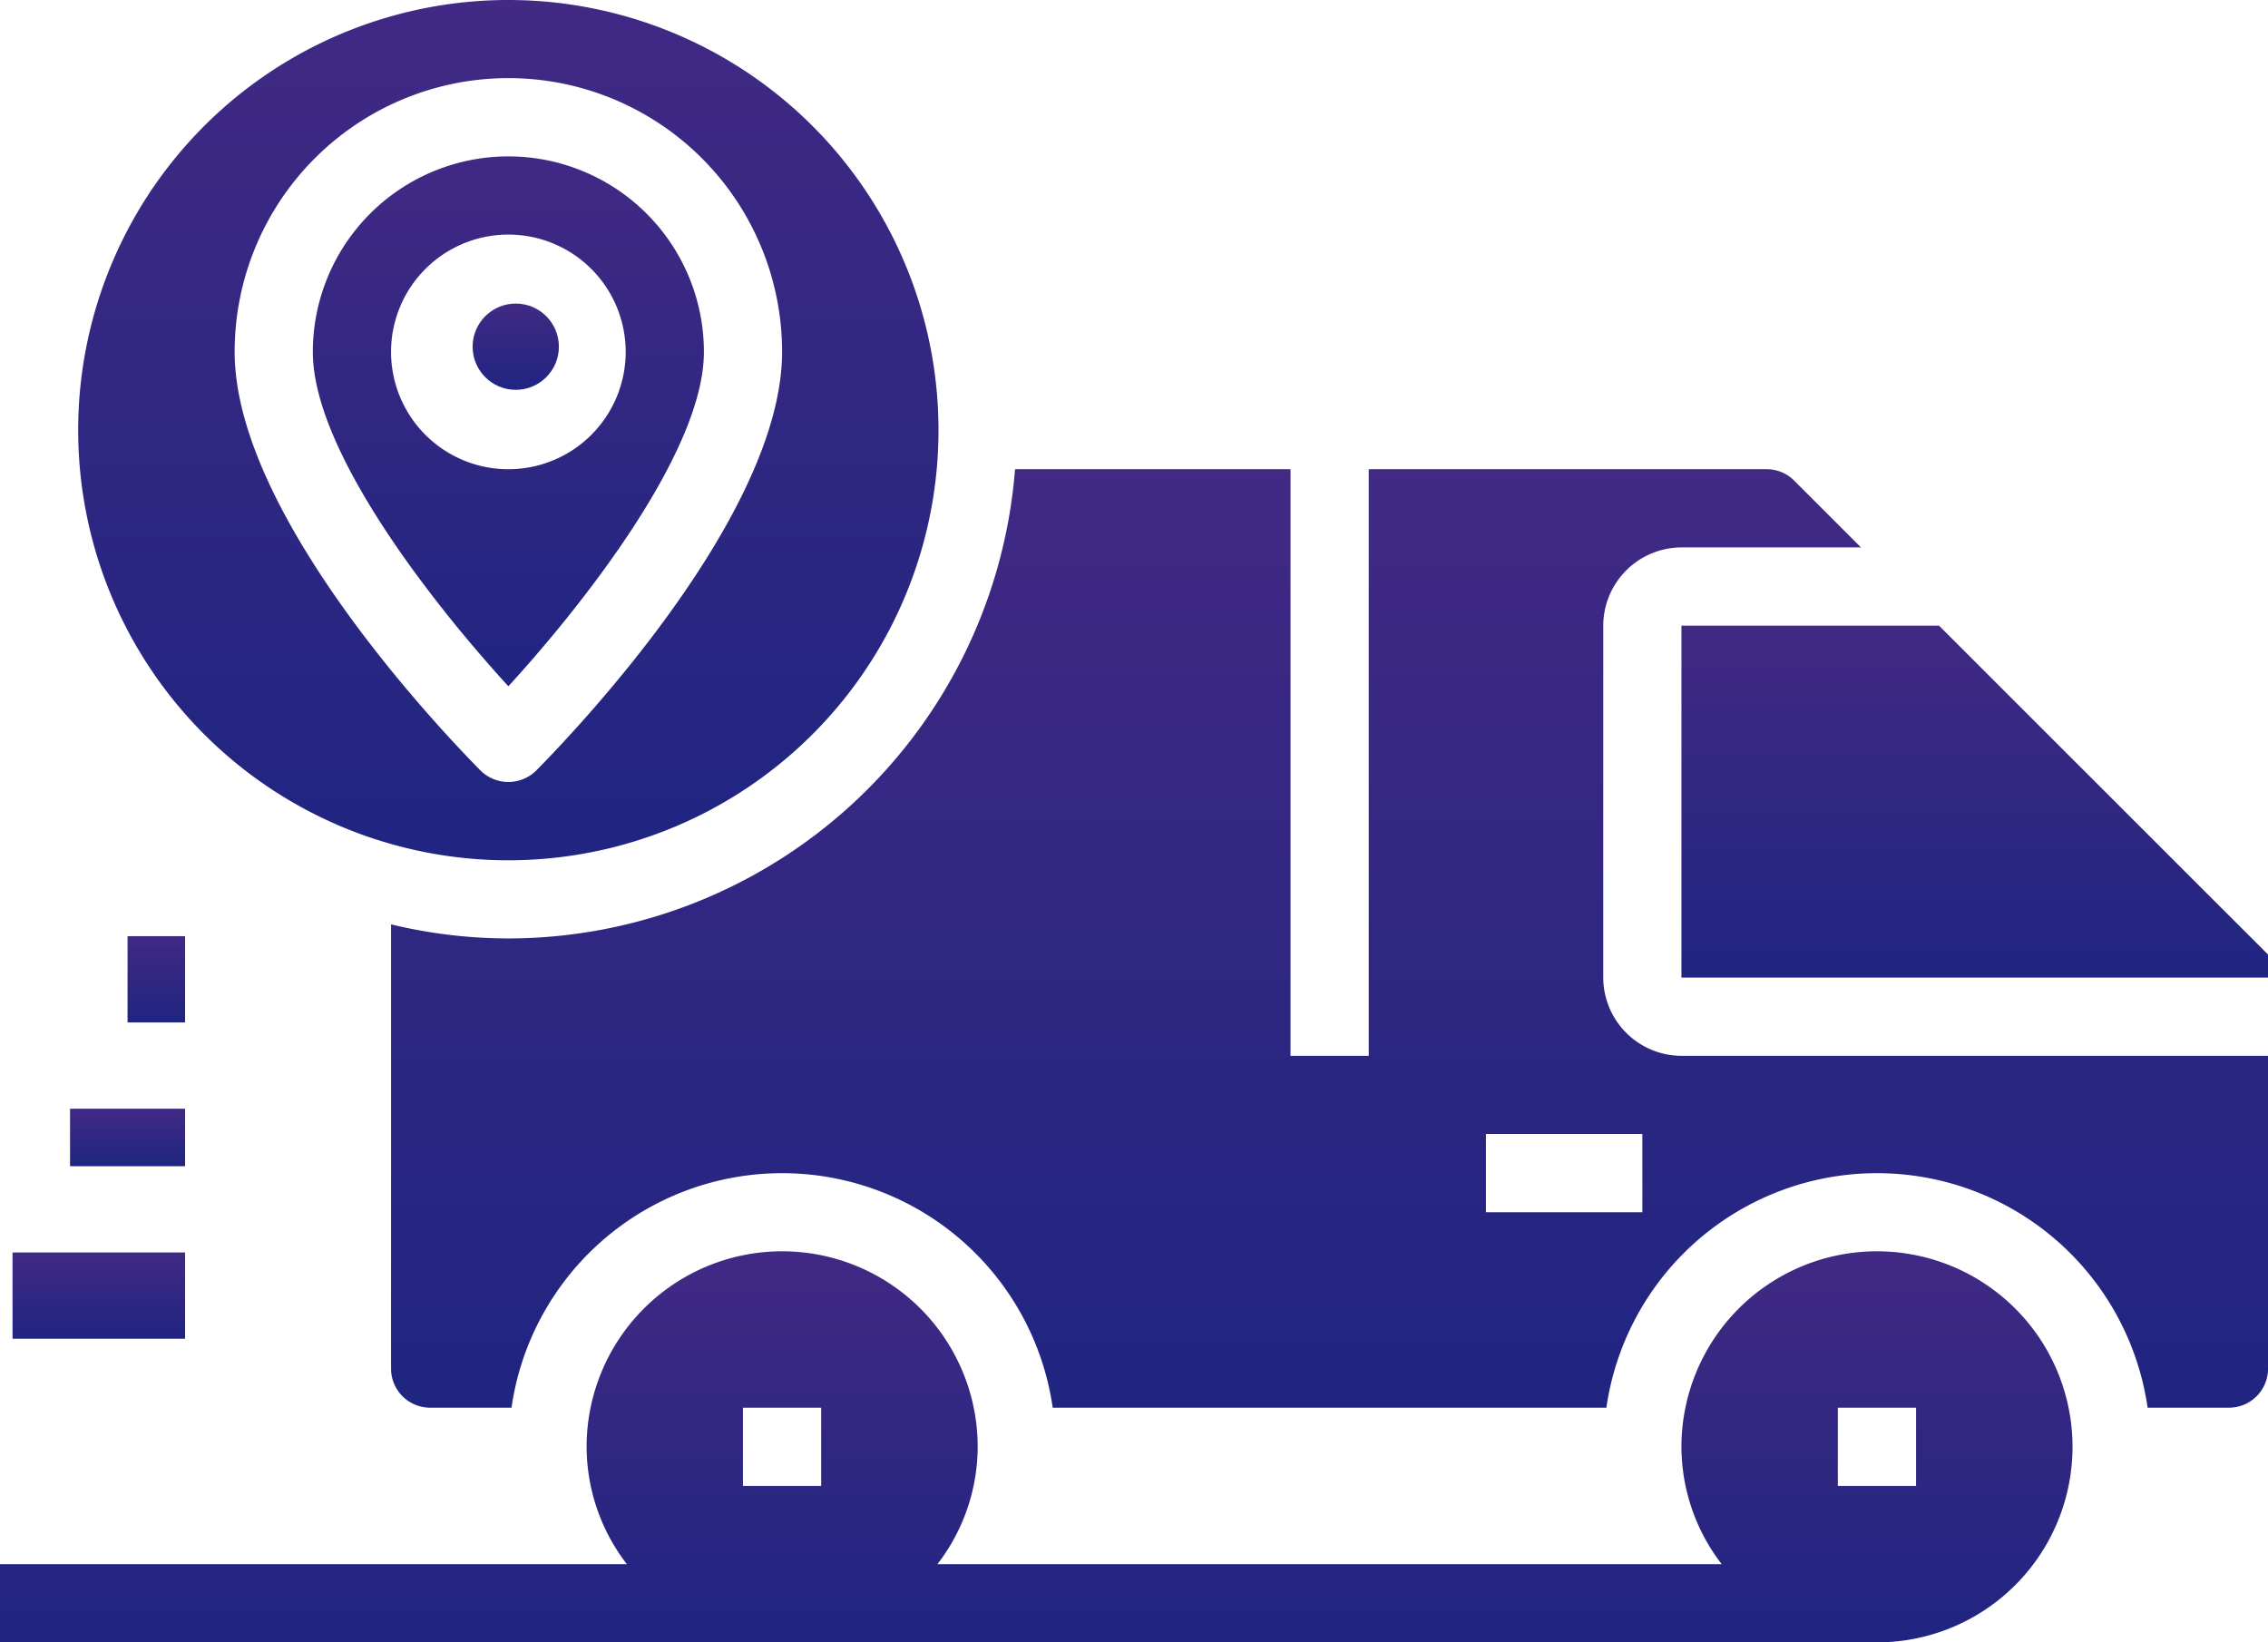 <svg xmlns="http://www.w3.org/2000/svg" xmlns:xlink="http://www.w3.org/1999/xlink" width="78.872" height="57.115" viewBox="0 0 78.872 57.115">
  <defs>
    <linearGradient id="linear-gradient" x1="0.5" x2="0.5" y2="1" gradientUnits="objectBoundingBox">
      <stop offset="0" stop-color="#412984"/>
      <stop offset="1" stop-color="#1f2581"/>
    </linearGradient>
  </defs>
  <g id="tracking" transform="translate(-2 -11)">
    <g id="Tracking-2" data-name="Tracking" transform="translate(2 11)">
      <rect id="Rectangle_170" data-name="Rectangle 170" width="6" height="3" transform="translate(0.436 43.557)" fill="url(#linear-gradient)"/>
      <rect id="Rectangle_171" data-name="Rectangle 171" width="4" height="2" transform="translate(2.436 38.557)" fill="url(#linear-gradient)"/>
      <rect id="Rectangle_172" data-name="Rectangle 172" width="2" height="3" transform="translate(4.436 32.557)" fill="url(#linear-gradient)"/>
      <path id="Path_545" data-name="Path 545" d="M16.8,15A6.8,6.8,0,0,0,10,21.8c0,3.495,4.284,8.88,6.8,11.627,2.516-2.747,6.8-8.132,6.8-11.627A6.8,6.8,0,0,0,16.8,15Zm0,10.879a4.08,4.08,0,1,1,4.08-4.08,4.08,4.08,0,0,1-4.08,4.08Z" transform="translate(0.879 -9.561)" fill="url(#linear-gradient)"/>
      <circle id="Ellipse_23" data-name="Ellipse 23" cx="1.5" cy="1.5" r="1.5" transform="translate(16.436 10.557)" fill="url(#linear-gradient)"/>
      <path id="Path_546" data-name="Path 546" d="M67.274,43a6.8,6.8,0,0,0-6.8,6.8,6.7,6.7,0,0,0,1.4,4.08H34.6A6.7,6.7,0,0,0,36,49.8a6.8,6.8,0,1,0-13.6,0,6.7,6.7,0,0,0,1.4,4.08H2V56.6H67.274a6.8,6.8,0,0,0,0-13.6ZM30.557,51.159h-2.72v-2.72h2.72Zm38.076,0h-2.72v-2.72h2.72Z" transform="translate(-2 0.516)" fill="url(#linear-gradient)"/>
      <path id="Path_547" data-name="Path 547" d="M53.956,27H45V39.239H65.4v-.8Z" transform="translate(13.474 -5.242)" fill="url(#linear-gradient)"/>
      <path id="Path_548" data-name="Path 548" d="M56.876,43.4a2.728,2.728,0,0,1-2.72-2.72V28.439a2.728,2.728,0,0,1,2.72-2.72h6.242l-2.325-2.325A1.346,1.346,0,0,0,59.827,23H46V43.4h-2.72V23H33.7A17.7,17.7,0,0,1,16.08,39.318a17.454,17.454,0,0,1-4.08-.49V54.277a1.36,1.36,0,0,0,1.36,1.36h2.829a9.507,9.507,0,0,1,18.821,0H54.265a9.507,9.507,0,0,1,18.821,0h2.829a1.36,1.36,0,0,0,1.36-1.36V43.4Zm-1.36,5.439H50.076v-2.72h5.439Z" transform="translate(1.599 -6.682)" fill="url(#linear-gradient)"/>
      <path id="Path_549" data-name="Path 549" d="M18.959,11A14.959,14.959,0,1,0,33.917,25.959,14.959,14.959,0,0,0,18.959,11Zm.966,26.8a1.379,1.379,0,0,1-1.931,0c-.87-.884-8.554-8.73-8.554-14.564a9.519,9.519,0,1,1,19.038,0C28.478,29.073,20.794,36.919,19.924,37.8Z" transform="translate(-1.28 -11)" fill="url(#linear-gradient)"/>
    </g>
  </g>
</svg>
